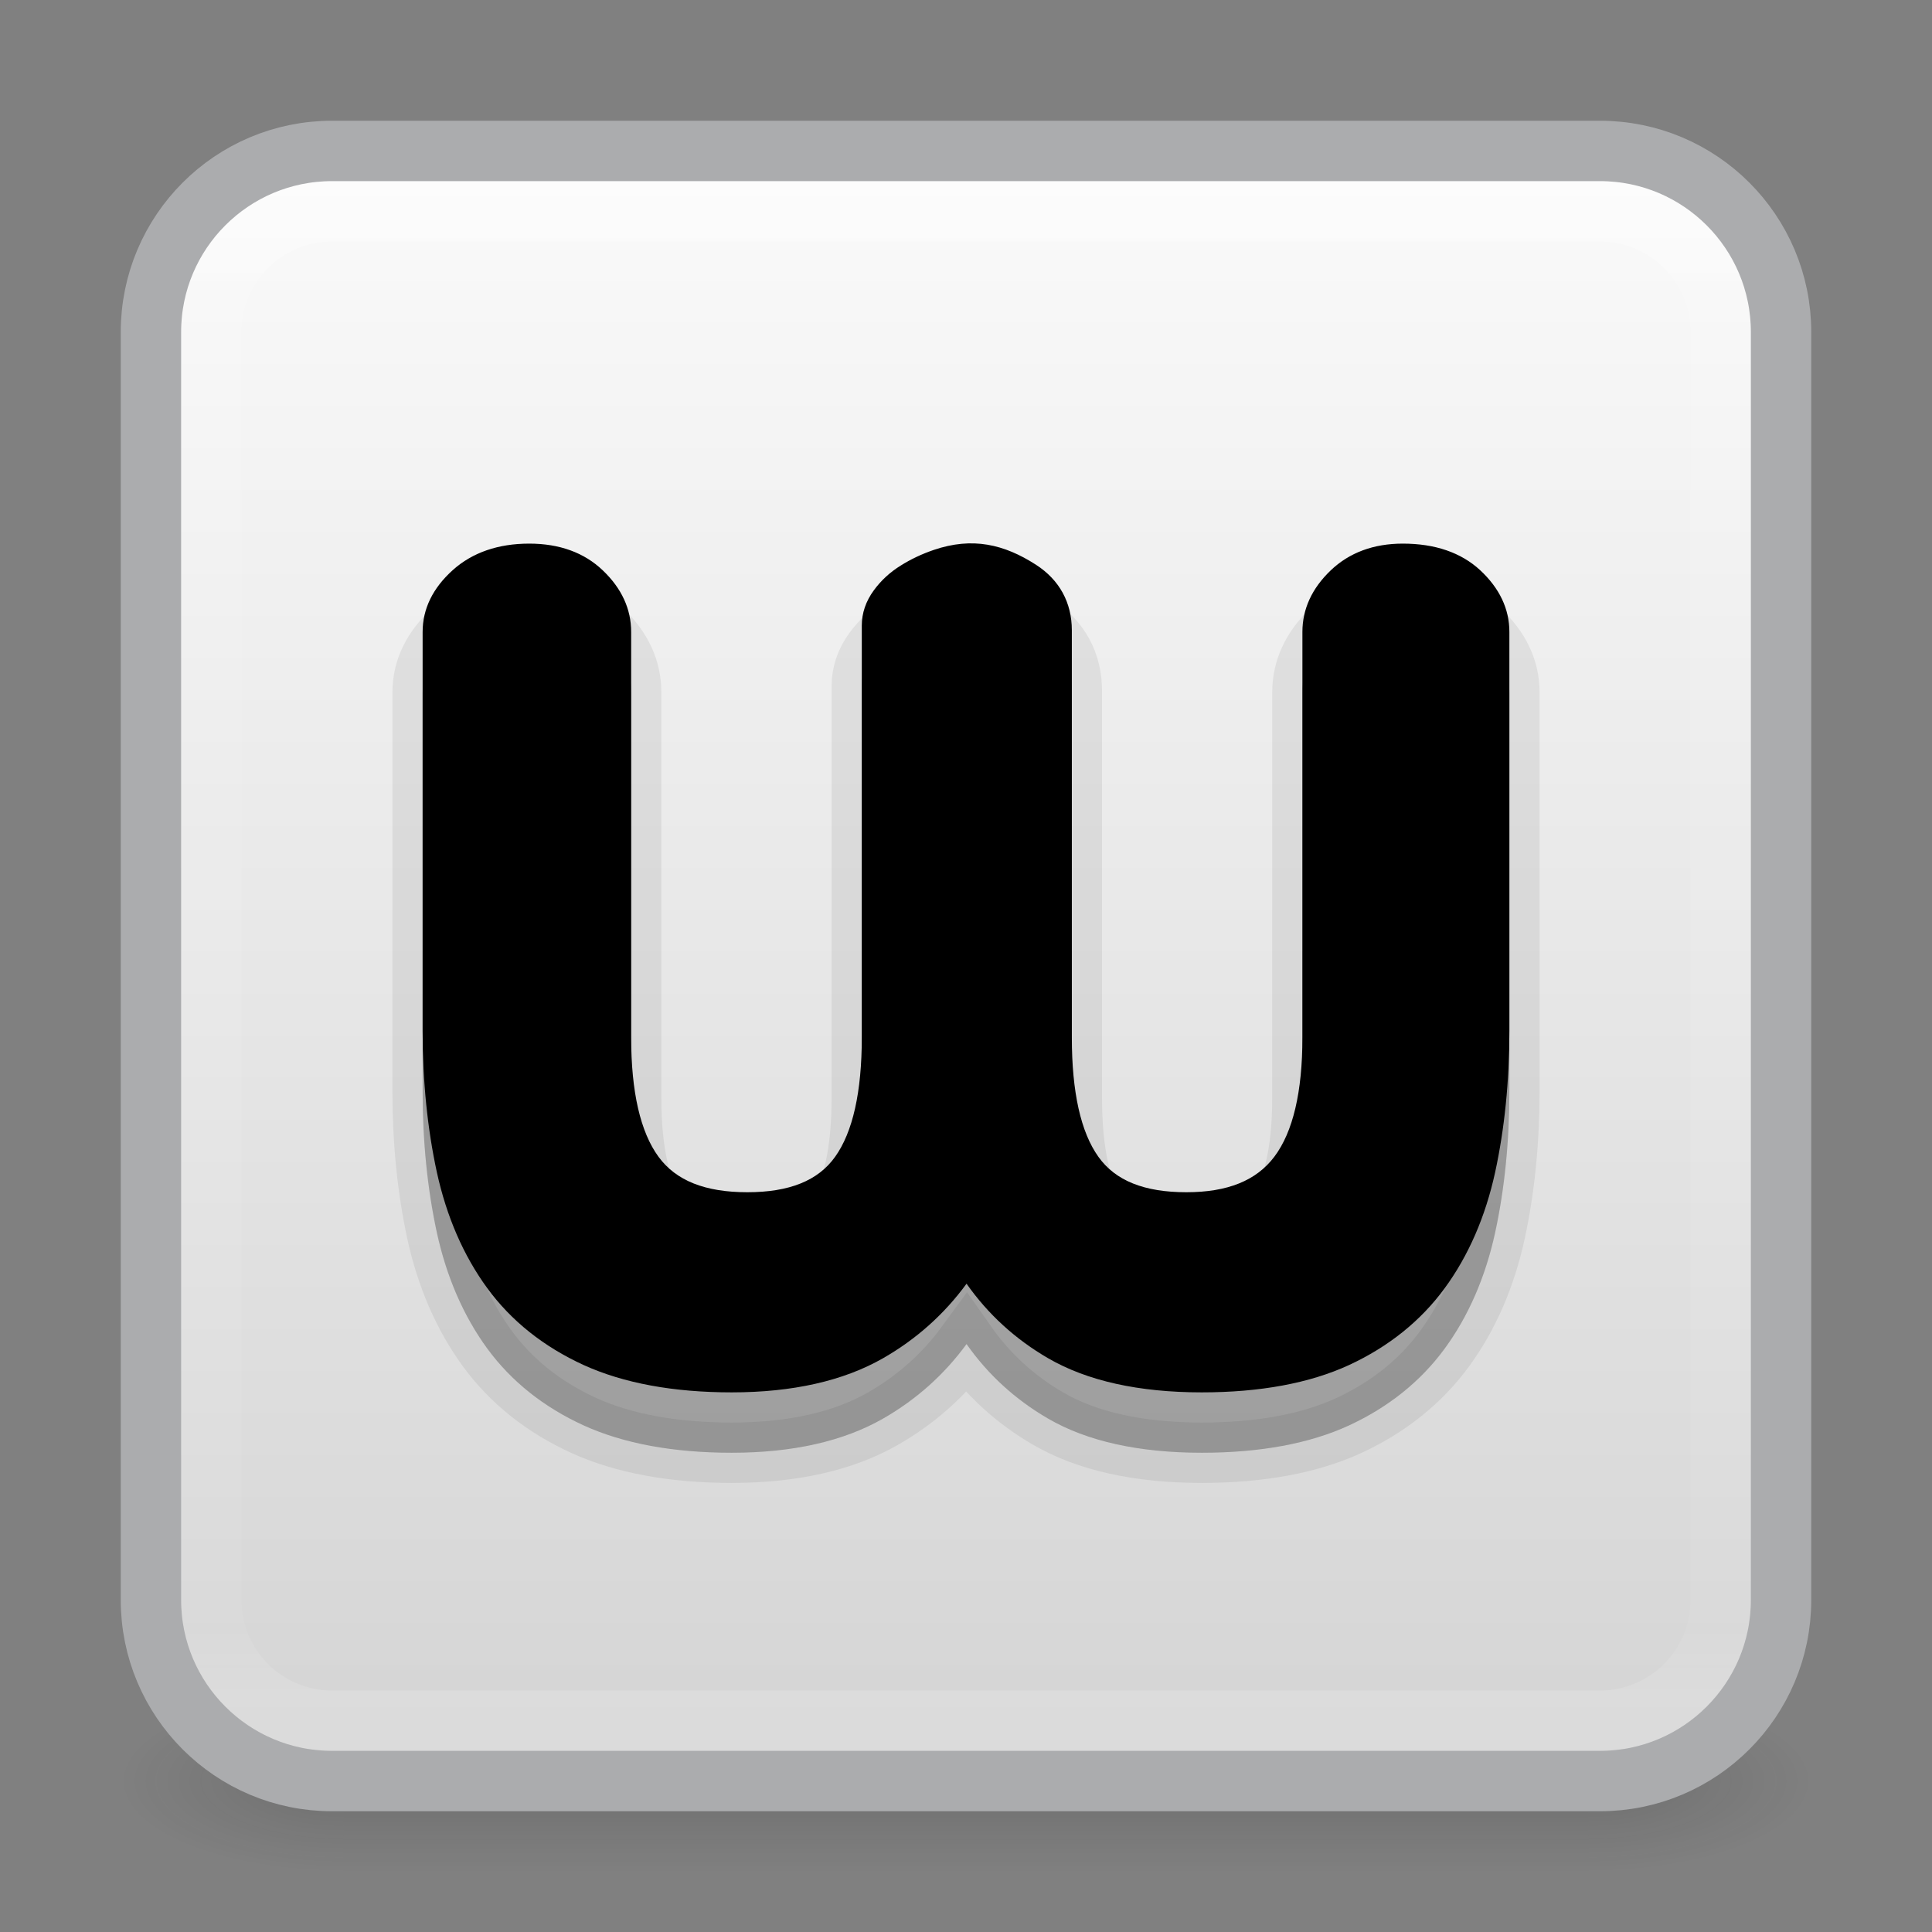 <svg width="32" height="32" viewBox="0 0 32 32" fill="none" xmlns="http://www.w3.org/2000/svg">
<rect x="0" y="0" width="32" height="32" fill="#808080" stroke="none"/>
<g opacity="0.4">
<path opacity="0.4" d="M30 28H26.316V31H30V28Z" fill="url(#paint0_radial)"/>
<path opacity="0.4" d="M2 31H5.684V28H2V31Z" fill="url(#paint1_radial)"/>
<path opacity="0.4" d="M26.316 28H5.684V31H26.316V28Z" fill="url(#paint2_linear)"/>
</g>
<path d="M26.5 2.5H5.5C3.843 2.5 2.5 3.843 2.5 5.5V26.5C2.5 28.157 3.843 29.5 5.5 29.5H26.5C28.157 29.5 29.5 28.157 29.5 26.5V5.5C29.5 3.843 28.157 2.5 26.5 2.5Z" fill="url(#paint3_linear)"/>
<path opacity="0.35" d="M26.5 3.5H5.5C4.395 3.5 3.5 4.395 3.5 5.5V26.5C3.5 27.605 4.395 28.5 5.5 28.5H26.5C27.605 28.5 28.5 27.605 28.5 26.5V5.5C28.5 4.395 27.605 3.5 26.5 3.5Z" stroke="url(#paint4_linear)" stroke-linecap="round" stroke-linejoin="round"/>
<path d="M26.5 2.5H5.5C3.843 2.5 2.5 3.843 2.5 5.5V26.5C2.5 28.157 3.843 29.5 5.5 29.5H26.5C28.157 29.5 29.5 28.157 29.5 26.5V5.5C29.5 3.843 28.157 2.5 26.5 2.5Z" stroke="#ABACAE" stroke-width="1"/>
<path d="M23.235 10.004C22.751 10.004 22.349 10.153 22.041 10.447C21.73 10.744 21.572 11.087 21.572 11.467V18.183C21.572 19.085 21.416 19.749 21.107 20.159C20.808 20.555 20.332 20.747 19.65 20.747C18.952 20.747 18.476 20.556 18.195 20.163C17.901 19.754 17.753 19.088 17.753 18.184V11.44C17.753 10.981 17.548 10.605 17.159 10.354C16.631 10.014 16.106 9.891 15.467 10.108C15.271 10.175 15.088 10.261 14.921 10.366C14.742 10.476 14.592 10.615 14.473 10.778C14.341 10.958 14.274 11.155 14.274 11.361V18.183C14.274 19.086 14.125 19.752 13.831 20.162C13.549 20.556 13.074 20.747 12.377 20.747C11.678 20.747 11.197 20.555 10.908 20.161C10.607 19.751 10.454 19.085 10.454 18.183V11.467C10.454 11.087 10.296 10.744 9.984 10.447C9.677 10.153 9.266 10.004 8.766 10.004C8.25 10.004 7.824 10.152 7.501 10.441C7.169 10.739 7 11.084 7 11.467V18.079C7 18.911 7.08 19.698 7.236 20.417C7.397 21.152 7.677 21.797 8.07 22.335C8.467 22.878 9.005 23.307 9.671 23.611C10.33 23.91 11.154 24.062 12.12 24.062C13.127 24.062 13.971 23.872 14.627 23.496C15.177 23.181 15.64 22.767 16.009 22.262C16.364 22.767 16.816 23.181 17.359 23.496C18.006 23.872 18.863 24.062 19.905 24.062C20.872 24.062 21.692 23.91 22.343 23.61C22.999 23.306 23.533 22.878 23.93 22.335C24.324 21.796 24.604 21.15 24.764 20.417C24.92 19.698 25 18.911 25 18.079V11.466C25 11.085 24.836 10.741 24.515 10.444C24.199 10.152 23.769 10.004 23.235 10.004V10.004Z" fill="black" fill-opacity="0.15" stroke="black" stroke-opacity="0.07"/>
<path d="M23.235 10.004C22.751 10.004 22.349 10.153 22.041 10.447C21.73 10.744 21.572 11.087 21.572 11.467V18.183C21.572 19.085 21.416 19.749 21.107 20.159C20.808 20.555 20.332 20.747 19.65 20.747C18.952 20.747 18.476 20.556 18.195 20.163C17.901 19.754 17.753 19.088 17.753 18.184V11.44C17.753 10.981 17.548 10.605 17.159 10.354C16.631 10.014 16.106 9.891 15.467 10.108C15.271 10.175 15.088 10.261 14.921 10.366C14.742 10.476 14.592 10.615 14.473 10.778C14.341 10.958 14.274 11.155 14.274 11.361V18.183C14.274 19.086 14.125 19.752 13.831 20.162C13.549 20.556 13.074 20.747 12.377 20.747C11.678 20.747 11.197 20.555 10.908 20.161C10.607 19.751 10.454 19.085 10.454 18.183V11.467C10.454 11.087 10.296 10.744 9.984 10.447C9.677 10.153 9.266 10.004 8.766 10.004C8.25 10.004 7.824 10.152 7.501 10.441C7.169 10.739 7 11.084 7 11.467V18.079C7 18.911 7.08 19.698 7.236 20.417C7.397 21.152 7.677 21.797 8.07 22.335C8.467 22.878 9.005 23.307 9.671 23.611C10.33 23.91 11.154 24.062 12.12 24.062C13.127 24.062 13.971 23.872 14.627 23.496C15.177 23.181 15.64 22.767 16.009 22.262C16.364 22.767 16.816 23.181 17.359 23.496C18.006 23.872 18.863 24.062 19.905 24.062C20.872 24.062 21.692 23.91 22.343 23.61C22.999 23.306 23.533 22.878 23.93 22.335C24.324 21.796 24.604 21.15 24.764 20.417C24.92 19.698 25 18.911 25 18.079V11.466C25 11.085 24.836 10.741 24.515 10.444C24.199 10.152 23.769 10.004 23.235 10.004V10.004Z" fill="black" fill-opacity="0.15"/>
<path d="M23.235 9.004C22.751 9.004 22.349 9.153 22.041 9.447C21.73 9.744 21.572 10.087 21.572 10.467V17.183C21.572 18.085 21.416 18.749 21.107 19.159C20.808 19.555 20.332 19.747 19.65 19.747C18.952 19.747 18.476 19.556 18.195 19.163C17.901 18.754 17.753 18.088 17.753 17.184V10.44C17.753 9.981 17.548 9.605 17.159 9.354C16.631 9.014 16.106 8.891 15.467 9.108C15.271 9.175 15.088 9.261 14.921 9.366C14.742 9.476 14.592 9.615 14.473 9.778C14.341 9.958 14.274 10.155 14.274 10.361V17.183C14.274 18.086 14.125 18.752 13.831 19.162C13.549 19.556 13.074 19.747 12.377 19.747C11.678 19.747 11.197 19.555 10.908 19.161C10.607 18.751 10.454 18.085 10.454 17.183V10.467C10.454 10.087 10.296 9.744 9.984 9.447C9.677 9.153 9.266 9.004 8.766 9.004C8.25 9.004 7.824 9.152 7.501 9.441C7.169 9.739 7 10.084 7 10.467V17.079C7 17.911 7.08 18.698 7.236 19.417C7.397 20.152 7.677 20.797 8.07 21.335C8.467 21.878 9.005 22.307 9.671 22.611C10.33 22.91 11.154 23.062 12.12 23.062C13.127 23.062 13.971 22.872 14.627 22.496C15.177 22.181 15.64 21.767 16.009 21.262C16.364 21.767 16.816 22.181 17.359 22.496C18.006 22.872 18.863 23.062 19.905 23.062C20.872 23.062 21.692 22.91 22.343 22.61C22.999 22.306 23.533 21.878 23.93 21.335C24.324 20.796 24.604 20.15 24.764 19.417C24.92 18.698 25 17.911 25 17.079V10.466C25 10.085 24.836 9.741 24.515 9.443C24.199 9.152 23.769 9.004 23.235 9.004V9.004Z" fill="black"/>
<defs>
<radialGradient id="paint0_radial" cx="0" cy="0" r="1" gradientUnits="userSpaceOnUse" gradientTransform="translate(26.311 29.5) scale(3.691 1.5)">
<stop stop-color="#181818"/>
<stop offset="1" stop-color="#181818" stop-opacity="0"/>
</radialGradient>
<radialGradient id="paint1_radial" cx="0" cy="0" r="1" gradientUnits="userSpaceOnUse" gradientTransform="translate(5.689 29.5) rotate(180) scale(3.691 1.5)">
<stop stop-color="#181818"/>
<stop offset="1" stop-color="#181818" stop-opacity="0"/>
</radialGradient>
<linearGradient id="paint2_linear" x1="16.78" y1="31.012" x2="16.78" y2="28" gradientUnits="userSpaceOnUse">
<stop stop-color="#181818" stop-opacity="0"/>
<stop offset="0.5" stop-color="#181818"/>
<stop offset="1" stop-color="#181818" stop-opacity="0"/>
</linearGradient>
<linearGradient id="paint3_linear" x1="15.673" y1="2.904" x2="15.673" y2="29.315" gradientUnits="userSpaceOnUse">
<stop stop-color="#FAFAFA"/>
<stop offset="1" stop-color="#D4D4D4"/>
</linearGradient>
<linearGradient id="paint4_linear" x1="16" y1="4" x2="16" y2="28" gradientUnits="userSpaceOnUse">
<stop stop-color="white"/>
<stop offset="0.042" stop-color="white" stop-opacity="0.235"/>
<stop offset="0.958" stop-color="white" stop-opacity="0.157"/>
<stop offset="1" stop-color="white" stop-opacity="0.392"/>
</linearGradient>
</defs>
</svg>
